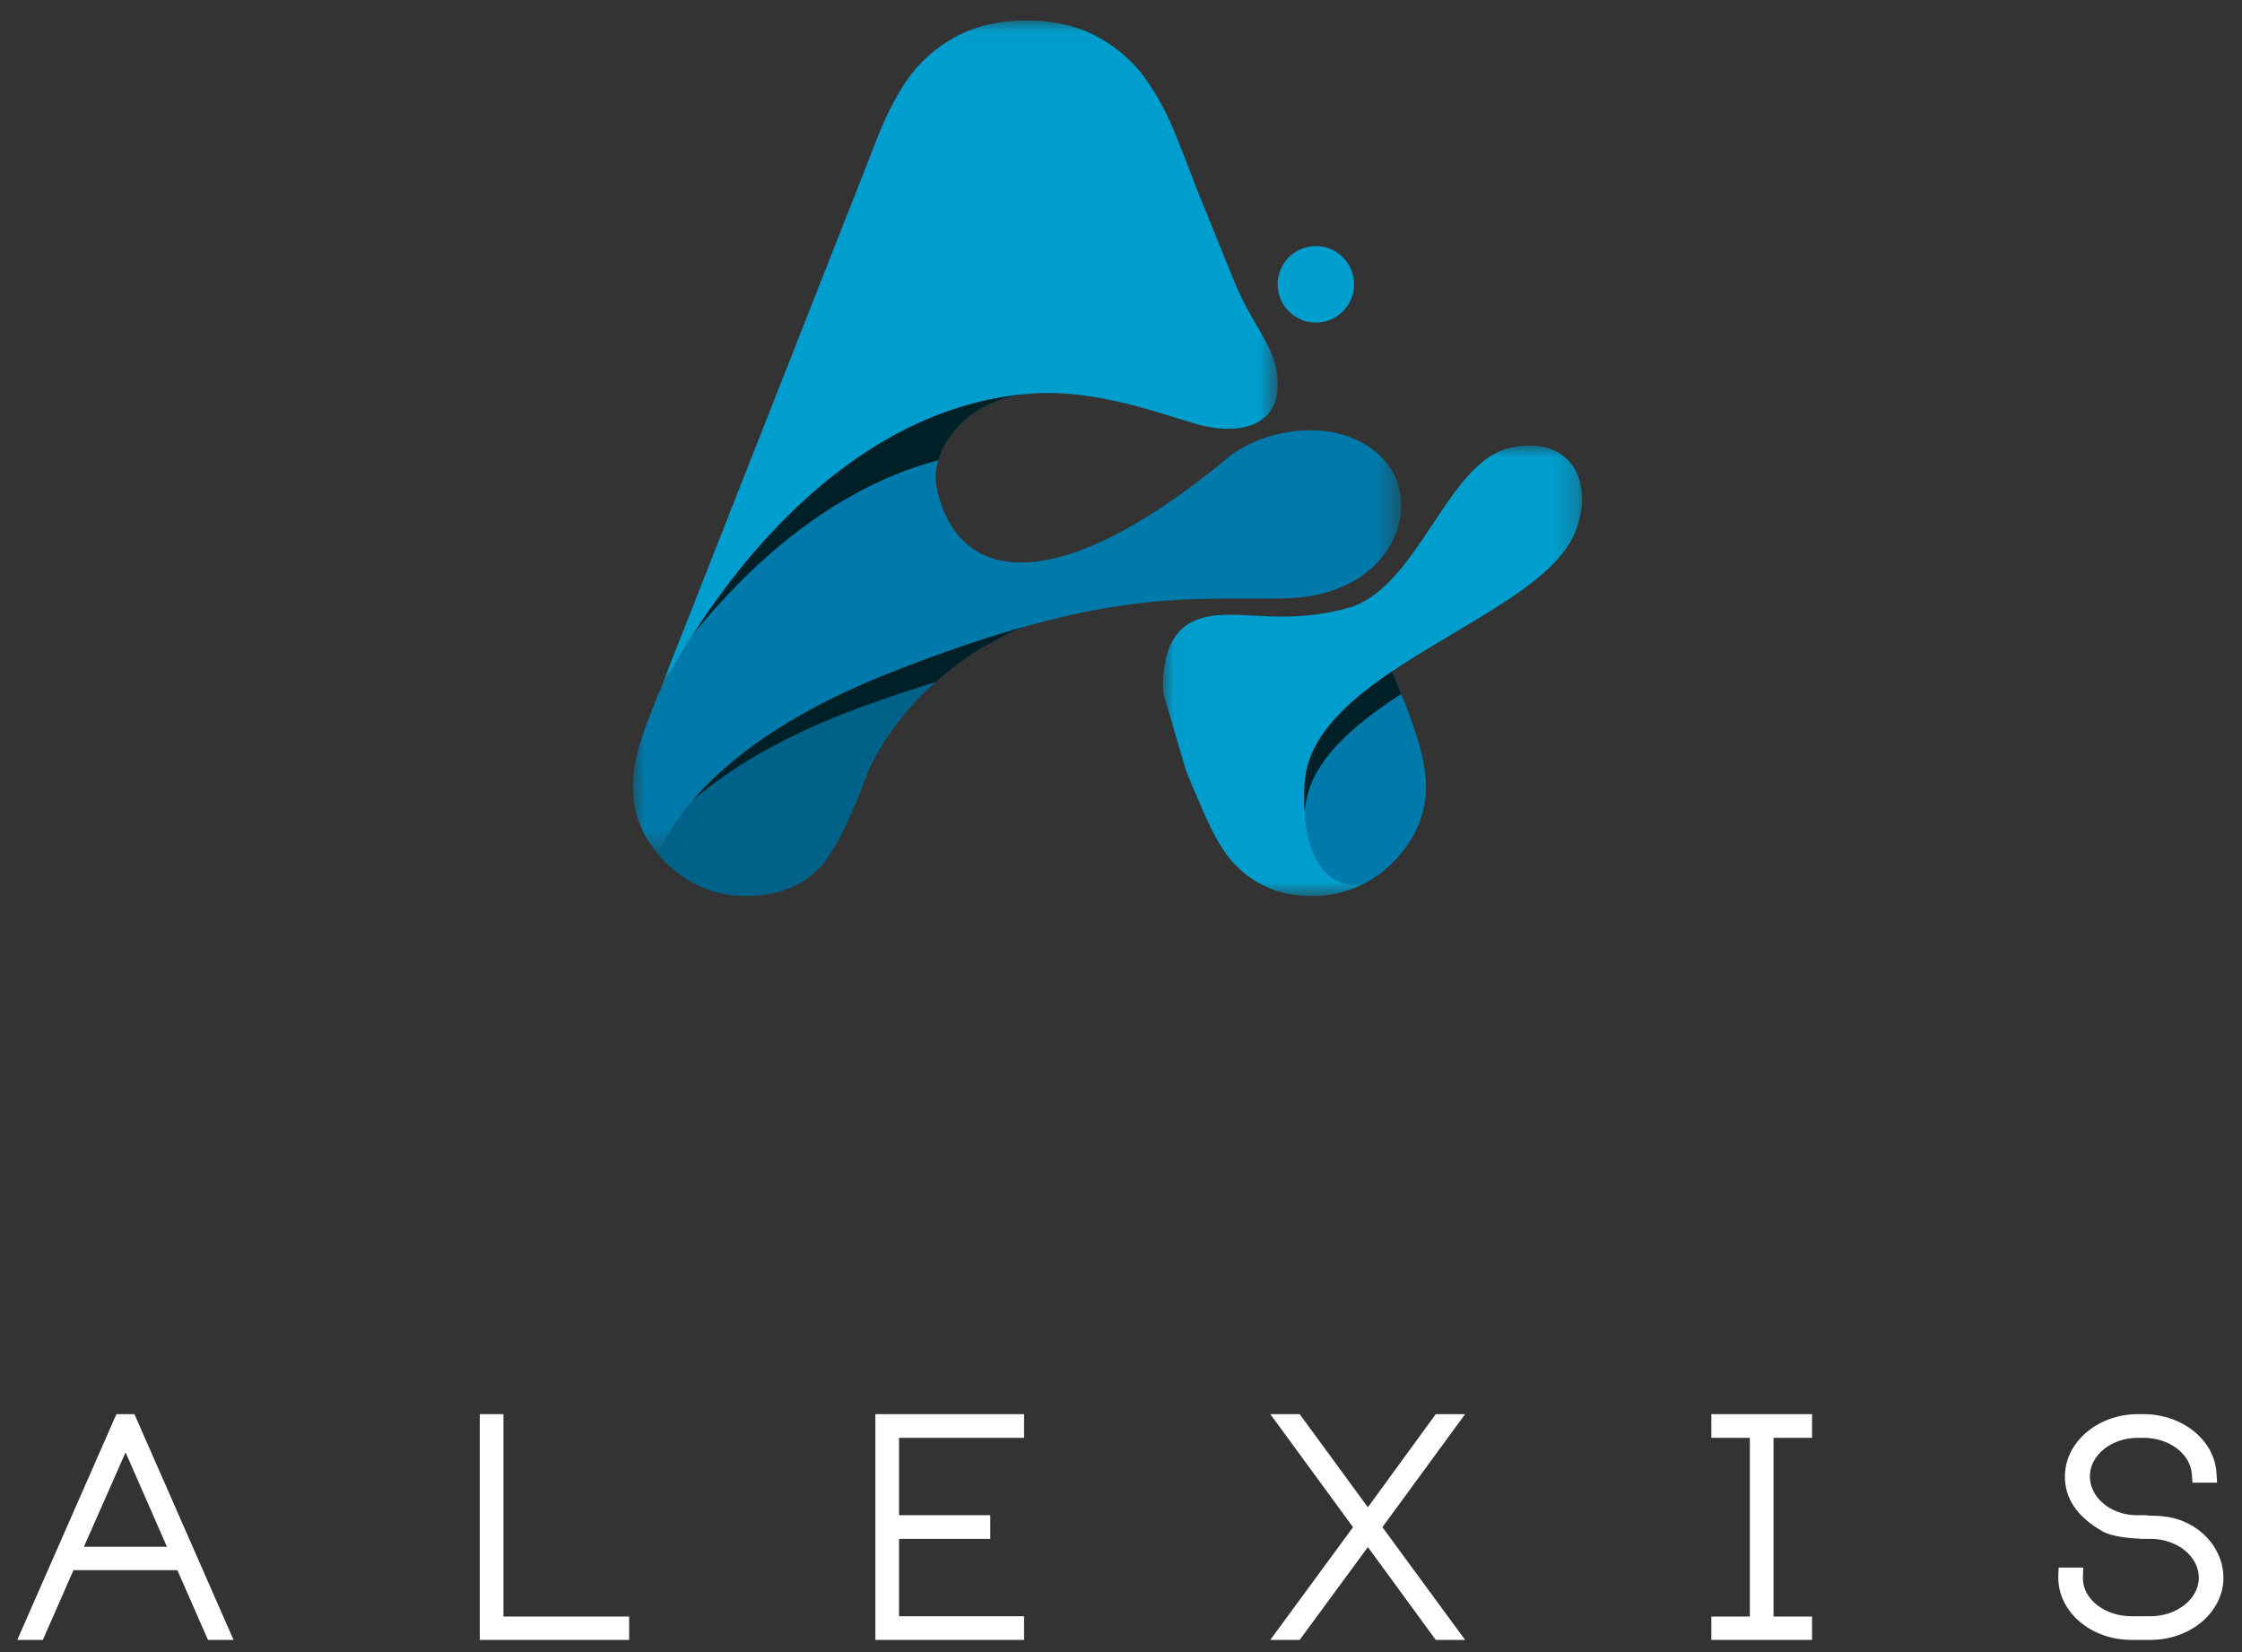 <?xml version="1.0" encoding="UTF-8"?>
<svg width="95px" height="70px" viewBox="0 0 95 70" version="1.1" xmlns="http://www.w3.org/2000/svg" xmlns:xlink="http://www.w3.org/1999/xlink">
    <rect x="0" y="0" width="95" height="70" fill="#333333" stroke="none"/>
    <!-- Generator: Sketch 51.3 (57544) - http://www.bohemiancoding.com/sketch -->
    <title>Group 5</title>
    <desc>Created with Sketch.</desc>
    <defs>
        <polygon id="path-1" points="0.035 0.009 17.793 0.009 17.793 19.097 0.035 19.097"></polygon>
        <polygon id="path-3" points="0 0.033 32.551 0.033 32.551 19.586 0 19.586"></polygon>
        <polygon id="path-5" points="0.006 0.041 26.264 0.041 26.264 28.625 0.006 28.625"></polygon>
    </defs>
    <g id="Page-1" stroke="none" stroke-width="1" fill="none" fill-rule="evenodd">
        <g id="My-Task" transform="translate(-77, -975)">
            <g id="Group-5" transform="translate(77, 975)">
                <g id="Group-9" transform="translate(0.318, 59.918)" fill="#FFFFFF">
                    <path d="M4.615,-2.24749149e-05 L0.414,9.565 L1.498,9.565 L2.796,6.609 L7.197,6.609 L8.495,9.565 L9.578,9.565 L5.378,-2.24749149e-05 L4.615,-2.24749149e-05 Z M5.003,1.619 L6.756,5.619 L3.237,5.619 L5.003,1.619 Z M20.012,-2.24749149e-05 L21.015,-2.24749149e-05 L21.015,8.575 L26.34,8.575 L26.34,9.565 L20.012,9.565 L20.012,-2.24749149e-05 Z M36.774,-2.24749149e-05 L43.075,-2.24749149e-05 L43.075,1.003 L37.777,1.003 L37.777,4.281 L41.643,4.281 L41.643,5.284 L37.777,5.284 L37.777,8.562 L43.075,8.562 L43.075,9.565 L36.774,9.565 L36.774,-2.24749149e-05 Z M60.519,-2.24749149e-05 L61.763,-2.24749149e-05 L58.258,4.789 L61.763,9.565 L60.519,9.565 L57.643,5.632 L54.753,9.565 L53.509,9.565 L57.014,4.789 L53.509,-2.24749149e-05 L54.753,-2.24749149e-05 L57.643,3.946 L60.519,-2.24749149e-05 Z M72.197,-2.24749149e-05 L76.464,-2.24749149e-05 L76.464,1.003 L74.832,1.003 L74.832,8.575 L76.464,8.575 L76.464,9.565 L72.197,9.565 L72.197,8.575 L73.829,8.575 L73.829,1.003 L72.197,1.003 L72.197,-2.24749149e-05 Z M93.895,6.93 C93.895,8.388 92.504,9.565 90.805,9.565 L89.989,9.565 C88.29,9.565 86.898,8.388 86.898,6.93 L86.898,6.876 L86.912,6.502 L87.955,6.502 L87.942,6.93 C87.915,7.826 88.865,8.562 89.989,8.562 L90.805,8.562 C91.929,8.562 92.852,7.826 92.852,6.93 C92.852,6.02 91.929,5.284 90.805,5.284 L90.778,5.284 L90.644,5.284 L90.43,5.284 C89.882,5.257 89.146,5.191 88.744,4.95 C87.688,4.334 87.179,3.585 87.179,2.635 C87.179,1.191 88.571,-1.12374575e-05 90.269,-1.12374575e-05 L90.51,-1.12374575e-05 C92.156,-1.12374575e-05 93.521,1.097 93.601,2.502 L93.627,2.903 L92.584,2.903 L92.557,2.542 C92.49,1.672 91.594,1.003 90.51,1.003 L90.269,1.003 C89.146,1.003 88.236,1.739 88.236,2.635 C88.236,3.518 89.092,4.254 90.163,4.281 L90.23,4.281 L90.256,4.281 L90.658,4.281 L90.658,4.294 C91.112,4.308 91.34,4.321 91.353,4.334 L91.393,4.334 C92.852,4.508 93.895,5.659 93.895,6.93 Z" id="Combined-Shape"></path>
                </g>
                <g id="Group-22" transform="translate(26.818, 0.814)">
                    <path d="M10.757,27.749 C2.314,31.107 1.104,35.399 1.098,35.422 C0.919,35.215 0.762,35 0.626,34.777 C0.846,35.139 1.122,35.481 1.454,35.797 C2.384,36.684 3.529,37.153 4.765,37.153 C6.639,37.153 7.644,36.341 8.158,35.659 C8.695,34.947 9.263,33.763 9.944,31.935 C9.944,31.935 11.483,27.892 16.533,25.755 C14.885,26.22 12.989,26.862 10.757,27.749" id="Fill-1" fill="#006289"></path>
                    <path d="M32.167,27.632 C30.157,28.987 28.535,30.507 28.458,32.463 C28.272,37.143 30.761,36.682 30.944,36.642 C30.531,36.85 30.092,36.998 29.631,37.079 C30.598,36.911 31.471,36.457 32.191,35.737 C33.117,34.811 33.607,33.699 33.607,32.523 C33.607,31.558 33.248,30.248 32.484,28.414 L32.167,27.632 Z" id="Fill-3" fill="#007AAA"></path>
                    <g id="Group-7" transform="translate(22.427, 18.057)">
                        <mask id="mask-2" fill="white">
                            <use xlink:href="#path-1"></use>
                        </mask>
                        <g id="Clip-6"></g>
                        <path d="M17.478,3.728 C18.374,1.6 17.333,-0.504 14.688,0.121 C12.043,0.746 10.827,6.101 7.834,6.903 C4.78,7.721 2.952,6.759 1.365,7.432 C-0.223,8.105 0.053,10.52 0.053,10.52 L1.015,13.8 C1.02,13.813 1.025,13.826 1.031,13.84 C1.243,14.354 1.5,14.956 1.794,15.629 C2.143,16.425 2.479,17.022 2.82,17.453 C3.217,17.956 3.713,18.358 4.295,18.649 C4.889,18.946 5.579,19.097 6.348,19.097 C7.125,19.097 7.855,18.92 8.516,18.585 C8.334,18.625 5.845,19.086 6.03,14.406 C6.223,9.548 15.939,7.384 17.478,3.728" id="Fill-5" fill="#009ECE" mask="url(#mask-2)"></path>
                    </g>
                    <path d="M30.559,11.234 C30.559,12.128 29.833,12.854 28.939,12.854 C28.044,12.854 27.318,12.128 27.318,11.234 C27.318,10.339 28.044,9.613 28.939,9.613 C29.833,9.613 30.559,10.339 30.559,11.234" id="Fill-8" fill="#009ECE"></path>
                    <g id="Group-12" transform="translate(0, 15.836)">
                        <mask id="mask-4" fill="white">
                            <use xlink:href="#path-3"></use>
                        </mask>
                        <g id="Clip-11"></g>
                        <path d="M31.68,2.678 C29.775,0.874 26.605,1.59 25.235,2.726 C17.924,8.787 13.739,8.113 12.873,4.025 C12.555,2.519 13.995,0.273 16.803,0.033 C6.332,0.874 0.714,13.659 1.078,12.758 C0.714,13.659 0.458,14.35 0.296,14.87 C0.1,15.498 -2.77566314e-05,16.125 -2.77566314e-05,16.731 C-2.77566314e-05,17.777 0.379,18.754 1.098,19.586 C1.104,19.563 2.314,15.271 10.757,11.913 C20.186,8.163 23.631,8.795 27.637,8.703 C32.374,8.594 33.604,4.5 31.68,2.678" id="Fill-10" fill="#007AAA" mask="url(#mask-4)"></path>
                    </g>
                    <g id="Group-15" transform="translate(1.055, 0.015)">
                        <mask id="mask-6" fill="white">
                            <use xlink:href="#path-5"></use>
                        </mask>
                        <g id="Clip-14"></g>
                        <path d="M20.736,2.607 C20.22,1.858 19.539,1.241 18.712,0.773 C17.854,0.287 16.812,0.041 15.614,0.041 C14.431,0.041 13.396,0.287 12.539,0.773 C11.706,1.244 11.022,1.874 10.503,2.646 C10.061,3.306 9.645,4.128 9.269,5.089 L8.409,7.289 L0.023,28.58 C-0.341,29.48 5.277,16.696 15.749,15.854 C18.558,15.628 21.319,16.714 22.882,17.153 C24.444,17.591 26.173,17.327 26.259,15.629 C26.345,13.93 25.276,13.202 24.405,11.05 L22.865,7.246 C22.463,6.191 22.125,5.328 21.859,4.682 C21.556,3.946 21.178,3.248 20.736,2.607" id="Fill-13" fill="#009ECE" mask="url(#mask-6)"></path>
                    </g>
                    <path d="M12.944,18.687 C13.326,17.392 14.669,16.051 16.803,15.869 C9.696,16.44 4.826,22.512 2.543,26.074 C4.822,23.261 8.368,19.886 12.944,18.687" id="Fill-16" fill="#002028"></path>
                    <path d="M10.757,27.749 C6.289,29.526 3.847,31.564 2.537,33.093 C4.026,31.808 6.323,30.348 9.836,29.085 C10.906,28.701 11.899,28.369 12.825,28.082 C13.768,27.242 14.985,26.41 16.529,25.756 C14.882,26.221 12.987,26.862 10.757,27.749" id="Fill-18" fill="#002028"></path>
                    <path d="M32.556,28.589 C32.532,28.531 32.509,28.473 32.484,28.414 L32.167,27.632 C30.157,28.987 28.535,30.507 28.458,32.463 C28.442,32.862 28.447,33.22 28.467,33.548 C28.618,31.531 30.416,29.981 32.556,28.589" id="Fill-20" fill="#002028"></path>
                </g>
            </g>
        </g>
    </g>
</svg>